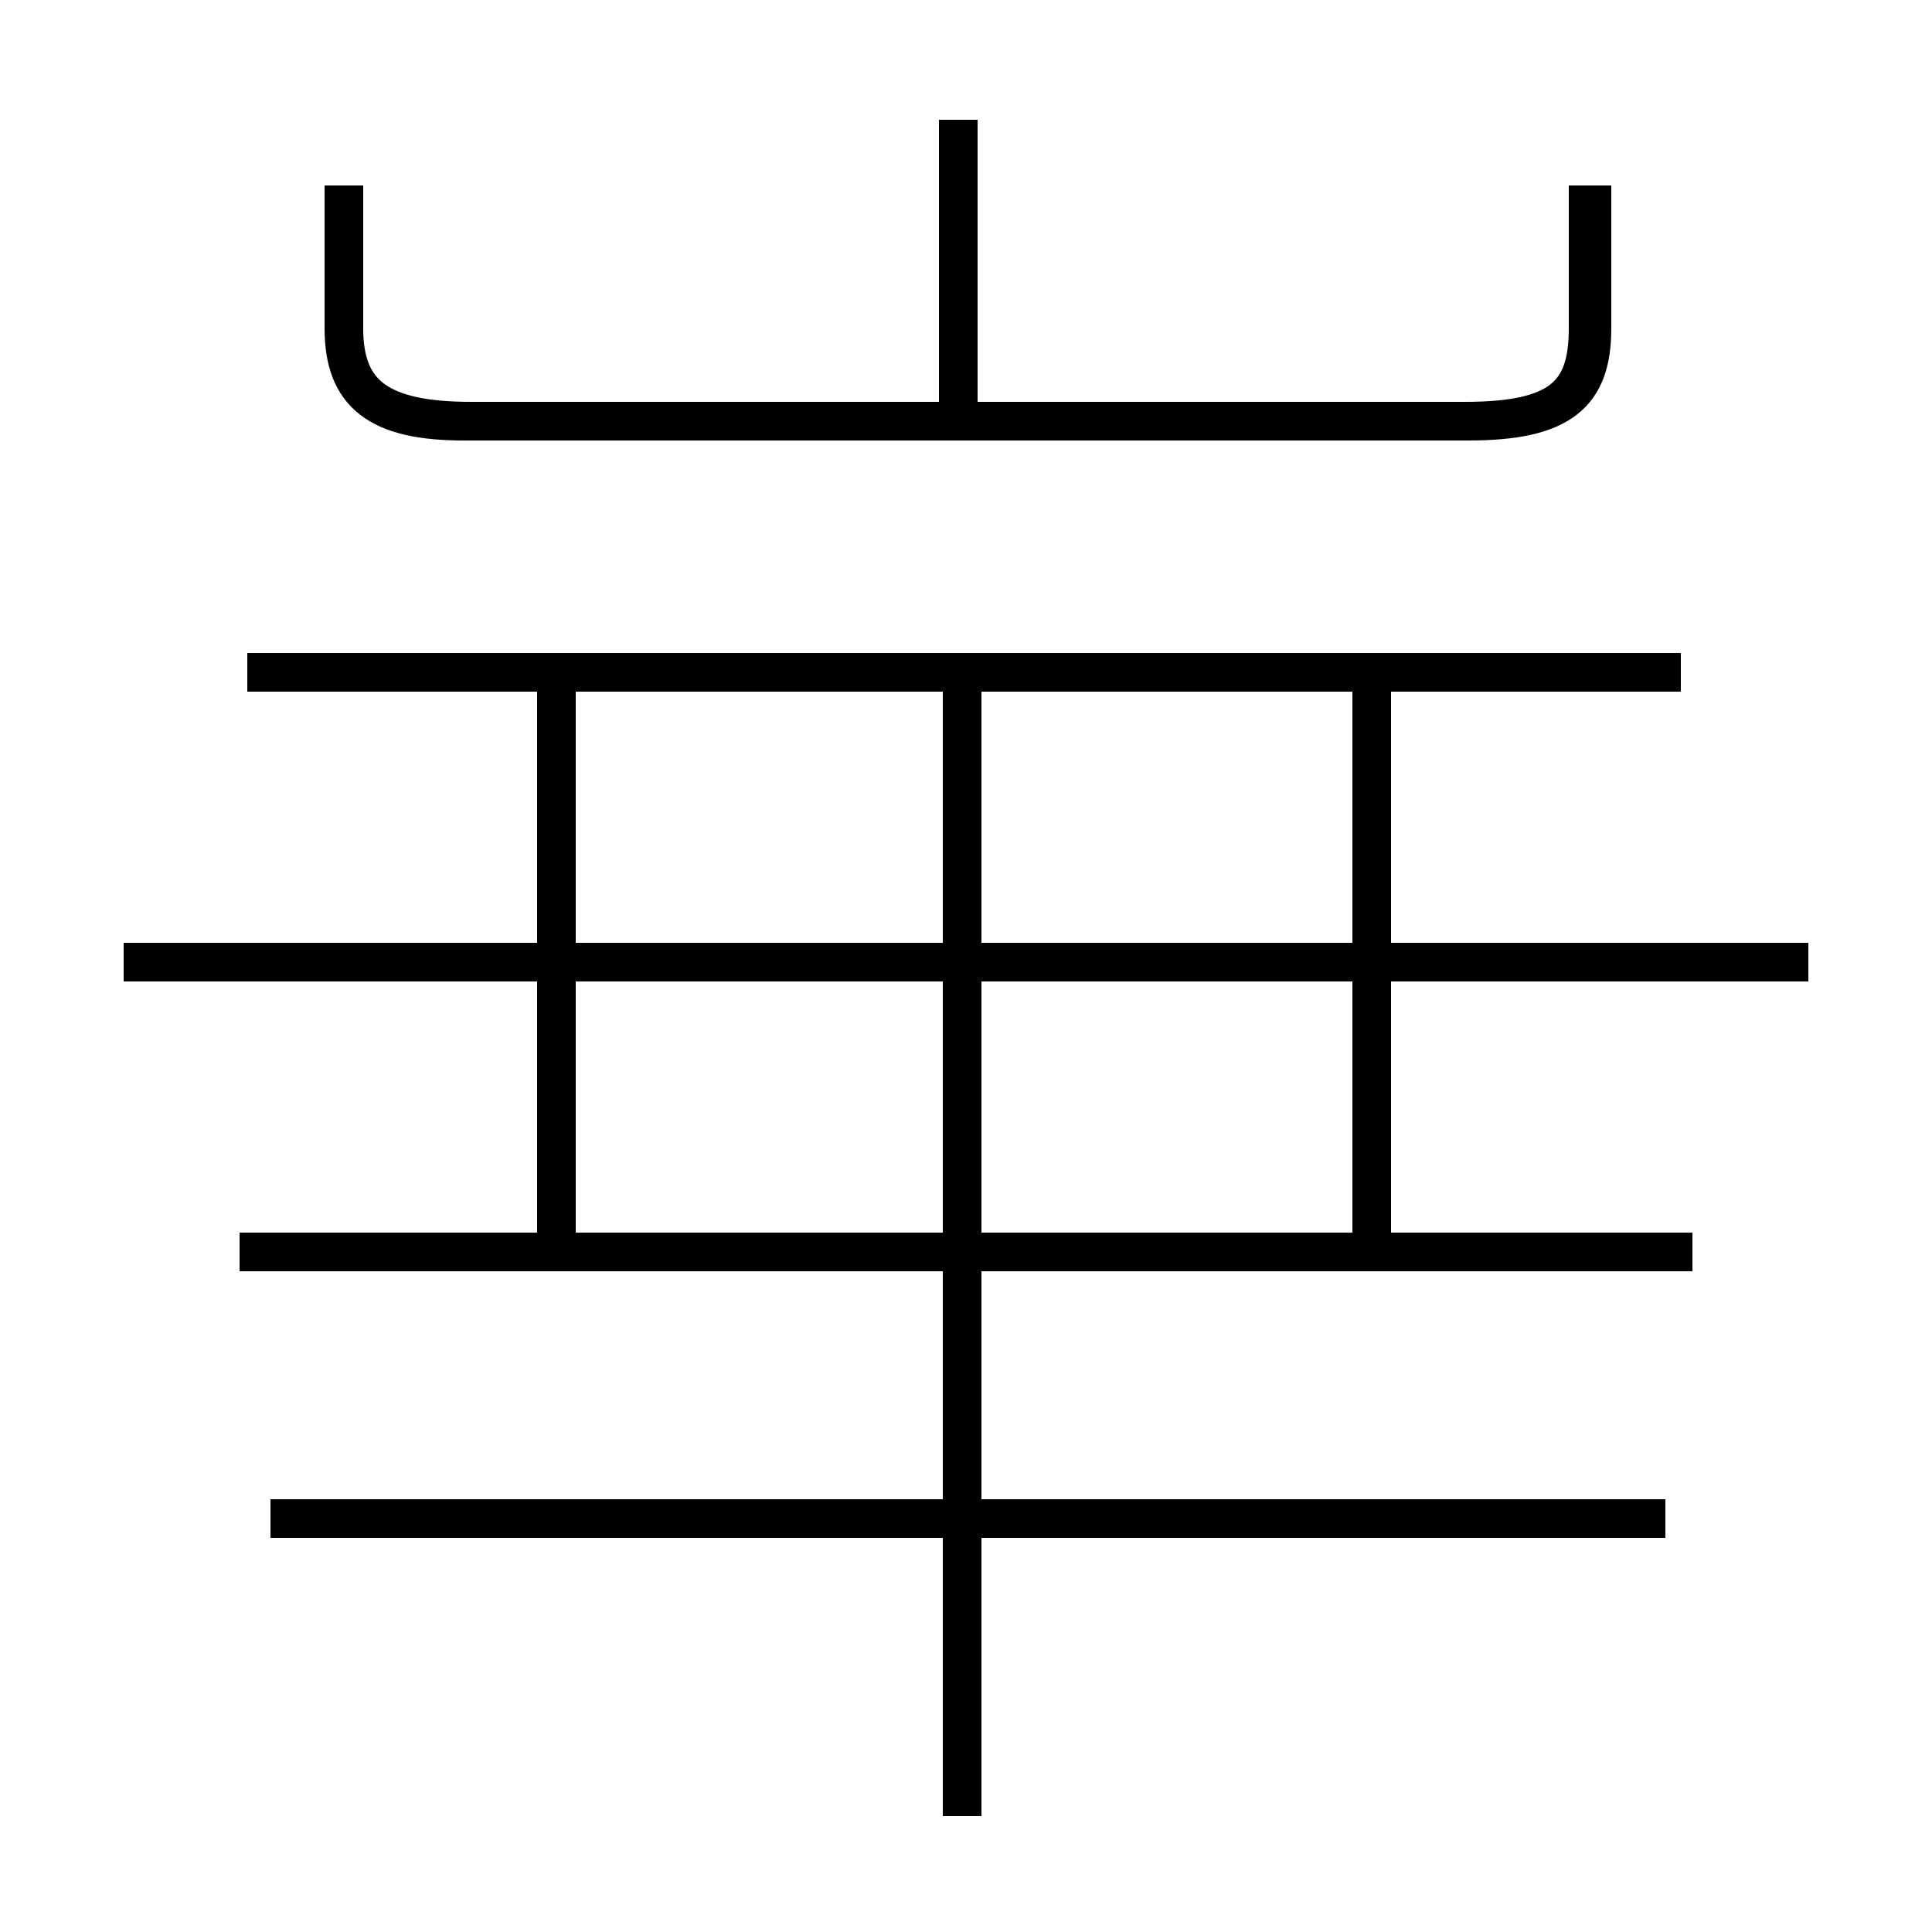 <?xml version='1.0' encoding='utf8'?>
<svg viewBox="0.0 -6.0 50.0 50.0" version="1.1" xmlns="http://www.w3.org/2000/svg">
<rect x="0.0" y="-6.0" width="50.0" height="50.0" fill="#808080" stroke="none"/>
<rect x="-1000" y="-1000" width="2000" height="2000" stroke="white" fill="white"/>
<g style="fill:white;stroke:#000000;  stroke-width:1">
<path d="M 8.9 -39.2 L 8.9 -35.5 C 8.9 -33.8 9.8 -33.1 12.2 -33.1 L 37.9 -33.1 C 40.4 -33.1 41.1 -33.8 41.1 -35.5 L 41.1 -39.2 M 43.1 -4.7 L 7.0 -4.7 M 24.9 3.0 L 24.9 -26.4 M 43.8 -11.6 L 6.2 -11.6 M 14.4 -11.8 L 14.4 -26.1 M 46.8 -19.1 L 3.2 -19.1 M 35.5 -11.8 L 35.5 -26.1 M 43.5 -26.6 L 6.4 -26.6 M 24.8 -33.2 L 24.8 -40.9 M 41.2 -39.2 L 41.2 -35.5 C 41.2 -33.8 40.4 -33.1 38.0 -33.1 L 12.0 -33.1 C 9.8 -33.1 8.9 -33.8 8.9 -35.5 L 8.9 -39.2 M 46.8 -19.1 L 3.2 -19.1" transform="translate(0.0, 38.0)" />
</g>
</svg>